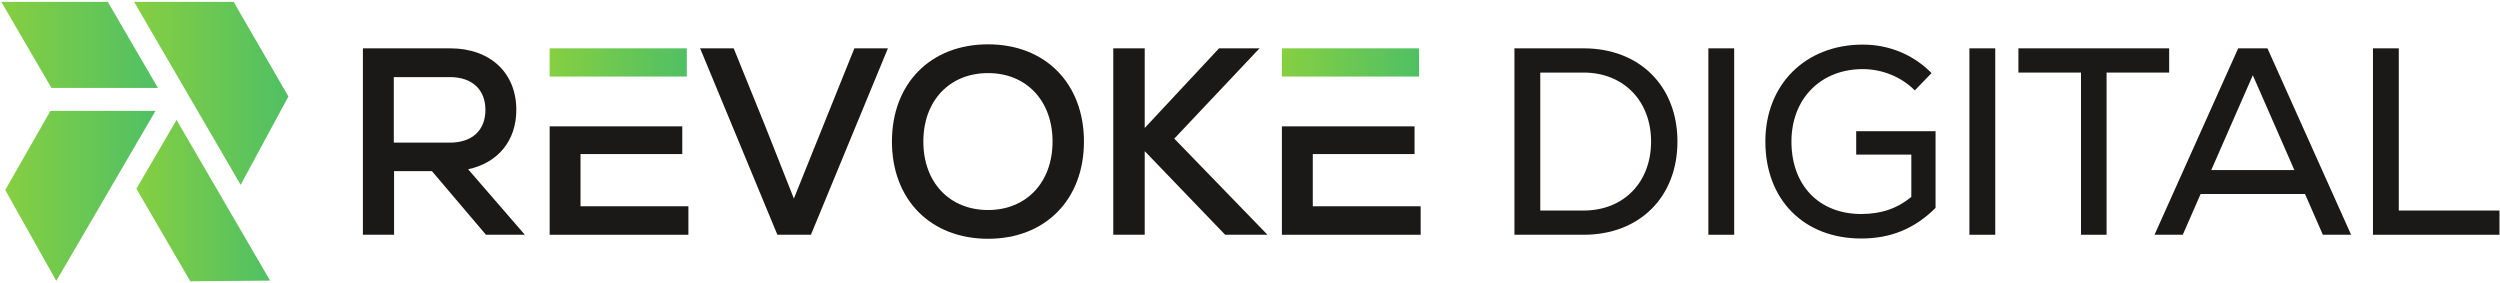  <svg xmlns="http://www.w3.org/2000/svg" width="100%" height="100%"
                                            viewBox="0 0 1095 124" fill="none">
                                            <path
                                                d="M69.159 38.506H22.519L0.573 0.813H47.213L48.306 2.68L69.159 38.506Z"
                                                fill="url(#paint0_linear_26_619)" />
                                            <path
                                                d="M68.12 48.56L24.653 123.04L2.36 83.333L2.293 83.227L22.093 48.56H68.12Z"
                                                fill="url(#paint1_linear_26_619)" />
                                            <path
                                                d="M118.306 122.907L83.333 123.187L82.96 122.533L60.133 83.333L59.747 82.653L77.333 52.533L95.267 83.333L99.867 91.24L118.306 122.907Z"
                                                fill="url(#paint2_linear_26_619)" />
                                            <path
                                                d="M126.319 42.253V42.267L126.039 42.773L105.413 80.973L58.733 0.813H102.359C103.106 2.093 103.946 3.587 104.919 5.267C109.893 13.88 117.719 27.413 126.319 42.253Z"
                                                fill="url(#paint3_linear_26_619)" />
                                            <path
                                                d="M197.107 33.773H172.48V62.467H197.107C206.787 62.467 212.613 57.093 212.613 48.12C212.613 39.253 206.787 33.773 197.107 33.773ZM189.173 74.947H172.6V102.826H158.947V21.173H197.213C214.72 21.173 226.147 31.906 226.147 48.12C226.147 61.653 218.107 71.333 205.04 74.133L229.88 102.826H212.853L189.173 74.947Z"
                                                fill="#1B1918" />
                                            <path d="M300.827 21.173H240.747V33.533H300.827V21.173Z"
                                                fill="url(#paint4_linear_26_619)" />
                                            <path
                                                d="M254.267 90.347V67.48H298.84V55.346H240.747V102.826H301.52V90.347H254.267Z"
                                                fill="#1B1918" />
                                            <path
                                                d="M388.906 21.173L355.186 102.826H340.493L306.653 21.173H321.36L335.12 55.12L347.72 86.96L374.213 21.173H388.906Z"
                                                fill="#1B1918" />
                                            <path
                                                d="M461.013 62C461.013 44.147 449.573 32.013 432.773 32.013C415.866 32.013 404.426 44.147 404.426 62C404.426 79.853 415.866 91.986 432.773 91.986C449.573 91.986 461.013 79.853 461.013 62ZM390.667 62C390.667 36.573 407.573 19.413 432.773 19.413C457.866 19.413 474.773 36.573 474.773 62C474.773 87.427 457.866 104.586 432.773 104.586C407.573 104.586 390.667 87.427 390.667 62Z"
                                                fill="#1B1918" />
                                            <path
                                                d="M536.613 102.826L501.386 66.2V102.826H487.613V21.173H501.386V56.053L533.933 21.173H551.667L514.333 60.72L555.16 102.826H536.613Z"
                                                fill="#1B1918" />
                                            <path d="M621.56 21.173H561.466V33.533H621.56V21.173Z"
                                                fill="url(#paint5_linear_26_619)" />
                                            <path
                                                d="M575 90.347V67.48H619.573V55.346H561.466V102.826H622.253V90.347H575Z"
                                                fill="#1B1918" />
                                            <path
                                                d="M723.173 62C723.173 44.147 711.04 31.786 693.653 31.786H674.64V92.213H693.653C711.16 92.213 723.173 79.853 723.173 62ZM734.72 62C734.72 86.386 718.04 102.826 693.653 102.826H663.32V21.173H693.653C718.04 21.173 734.72 37.613 734.72 62Z"
                                                fill="#1B1918" />
                                            <path d="M748.267 21.173H759.573V102.826H748.267V21.173Z" fill="#1B1918" />
                                            <path
                                                d="M847.773 57.453V91.053C838.68 100.146 828.173 104.467 815.227 104.467C790.027 104.467 773.227 87.427 773.227 62C773.227 37.04 790.72 19.533 815.92 19.533C827.48 19.533 838.093 23.973 846.027 32.013L838.68 39.6C832.84 33.653 824.32 30.267 815.92 30.267C797.493 30.267 784.653 43.213 784.653 62C784.653 81.253 796.787 93.733 815.227 93.733C823.853 93.733 830.853 91.4 837.16 86.267V67.72H813.013V57.453H847.773Z"
                                                fill="#1B1918" />
                                            <path d="M862.6 21.173H873.92V102.826H862.6V21.173Z" fill="#1B1918" />
                                            <path
                                                d="M950.093 31.786H922.68V102.826H911.48V31.786H884.066V21.173H950.093V31.786Z"
                                                fill="#1B1918" />
                                            <path
                                                d="M968.533 74.48H1004.93L986.733 32.947L968.533 74.48ZM1009.6 84.986H963.866L956.053 102.826H943.68L980.32 21.173H993.146L1029.79 102.826H1017.41L1009.6 84.986Z"
                                                fill="#1B1918" />
                                            <path d="M1039.36 21.173H1050.67V92.213H1094.77V102.826H1039.36V21.173Z"
                                                fill="#1B1918" />
                                            <defs>
                                                <linearGradient id="paint0_linear_26_619" x1="0.573" y1="19.666"
                                                    x2="69.158" y2="19.666" gradientUnits="userSpaceOnUse">
                                                    <stop stop-color="#86CF41" />
                                                    <stop offset="0.994" stop-color="#50C064" />
                                                    <stop offset="1" stop-color="#50C064" />
                                                </linearGradient>
                                                <linearGradient id="paint1_linear_26_619" x1="2.293" y1="85.8"
                                                    x2="68.118" y2="85.8" gradientUnits="userSpaceOnUse">
                                                    <stop stop-color="#86CF41" />
                                                    <stop offset="0.994" stop-color="#50C064" />
                                                    <stop offset="1" stop-color="#50C064" />
                                                </linearGradient>
                                                <linearGradient id="paint2_linear_26_619" x1="59.747" y1="87.853"
                                                    x2="118.307" y2="87.853" gradientUnits="userSpaceOnUse">
                                                    <stop stop-color="#86CF41" />
                                                    <stop offset="0.994" stop-color="#50C064" />
                                                    <stop offset="1" stop-color="#50C064" />
                                                </linearGradient>
                                                <linearGradient id="paint3_linear_26_619" x1="58.733" y1="40.893"
                                                    x2="126.313" y2="40.893" gradientUnits="userSpaceOnUse">
                                                    <stop stop-color="#86CF41" />
                                                    <stop offset="0.994" stop-color="#50C064" />
                                                    <stop offset="1" stop-color="#50C064" />
                                                </linearGradient>
                                                <linearGradient id="paint4_linear_26_619" x1="240.733" y1="27.346"
                                                    x2="300.816" y2="27.346" gradientUnits="userSpaceOnUse">
                                                    <stop stop-color="#86CF41" />
                                                    <stop offset="0.994" stop-color="#50C064" />
                                                    <stop offset="1" stop-color="#50C064" />
                                                </linearGradient>
                                                <linearGradient id="paint5_linear_26_619" x1="561.466" y1="27.346"
                                                    x2="621.549" y2="27.346" gradientUnits="userSpaceOnUse">
                                                    <stop stop-color="#86CF41" />
                                                    <stop offset="0.994" stop-color="#50C064" />
                                                    <stop offset="1" stop-color="#50C064" />
                                                </linearGradient>
                                            </defs>
                                        </svg>